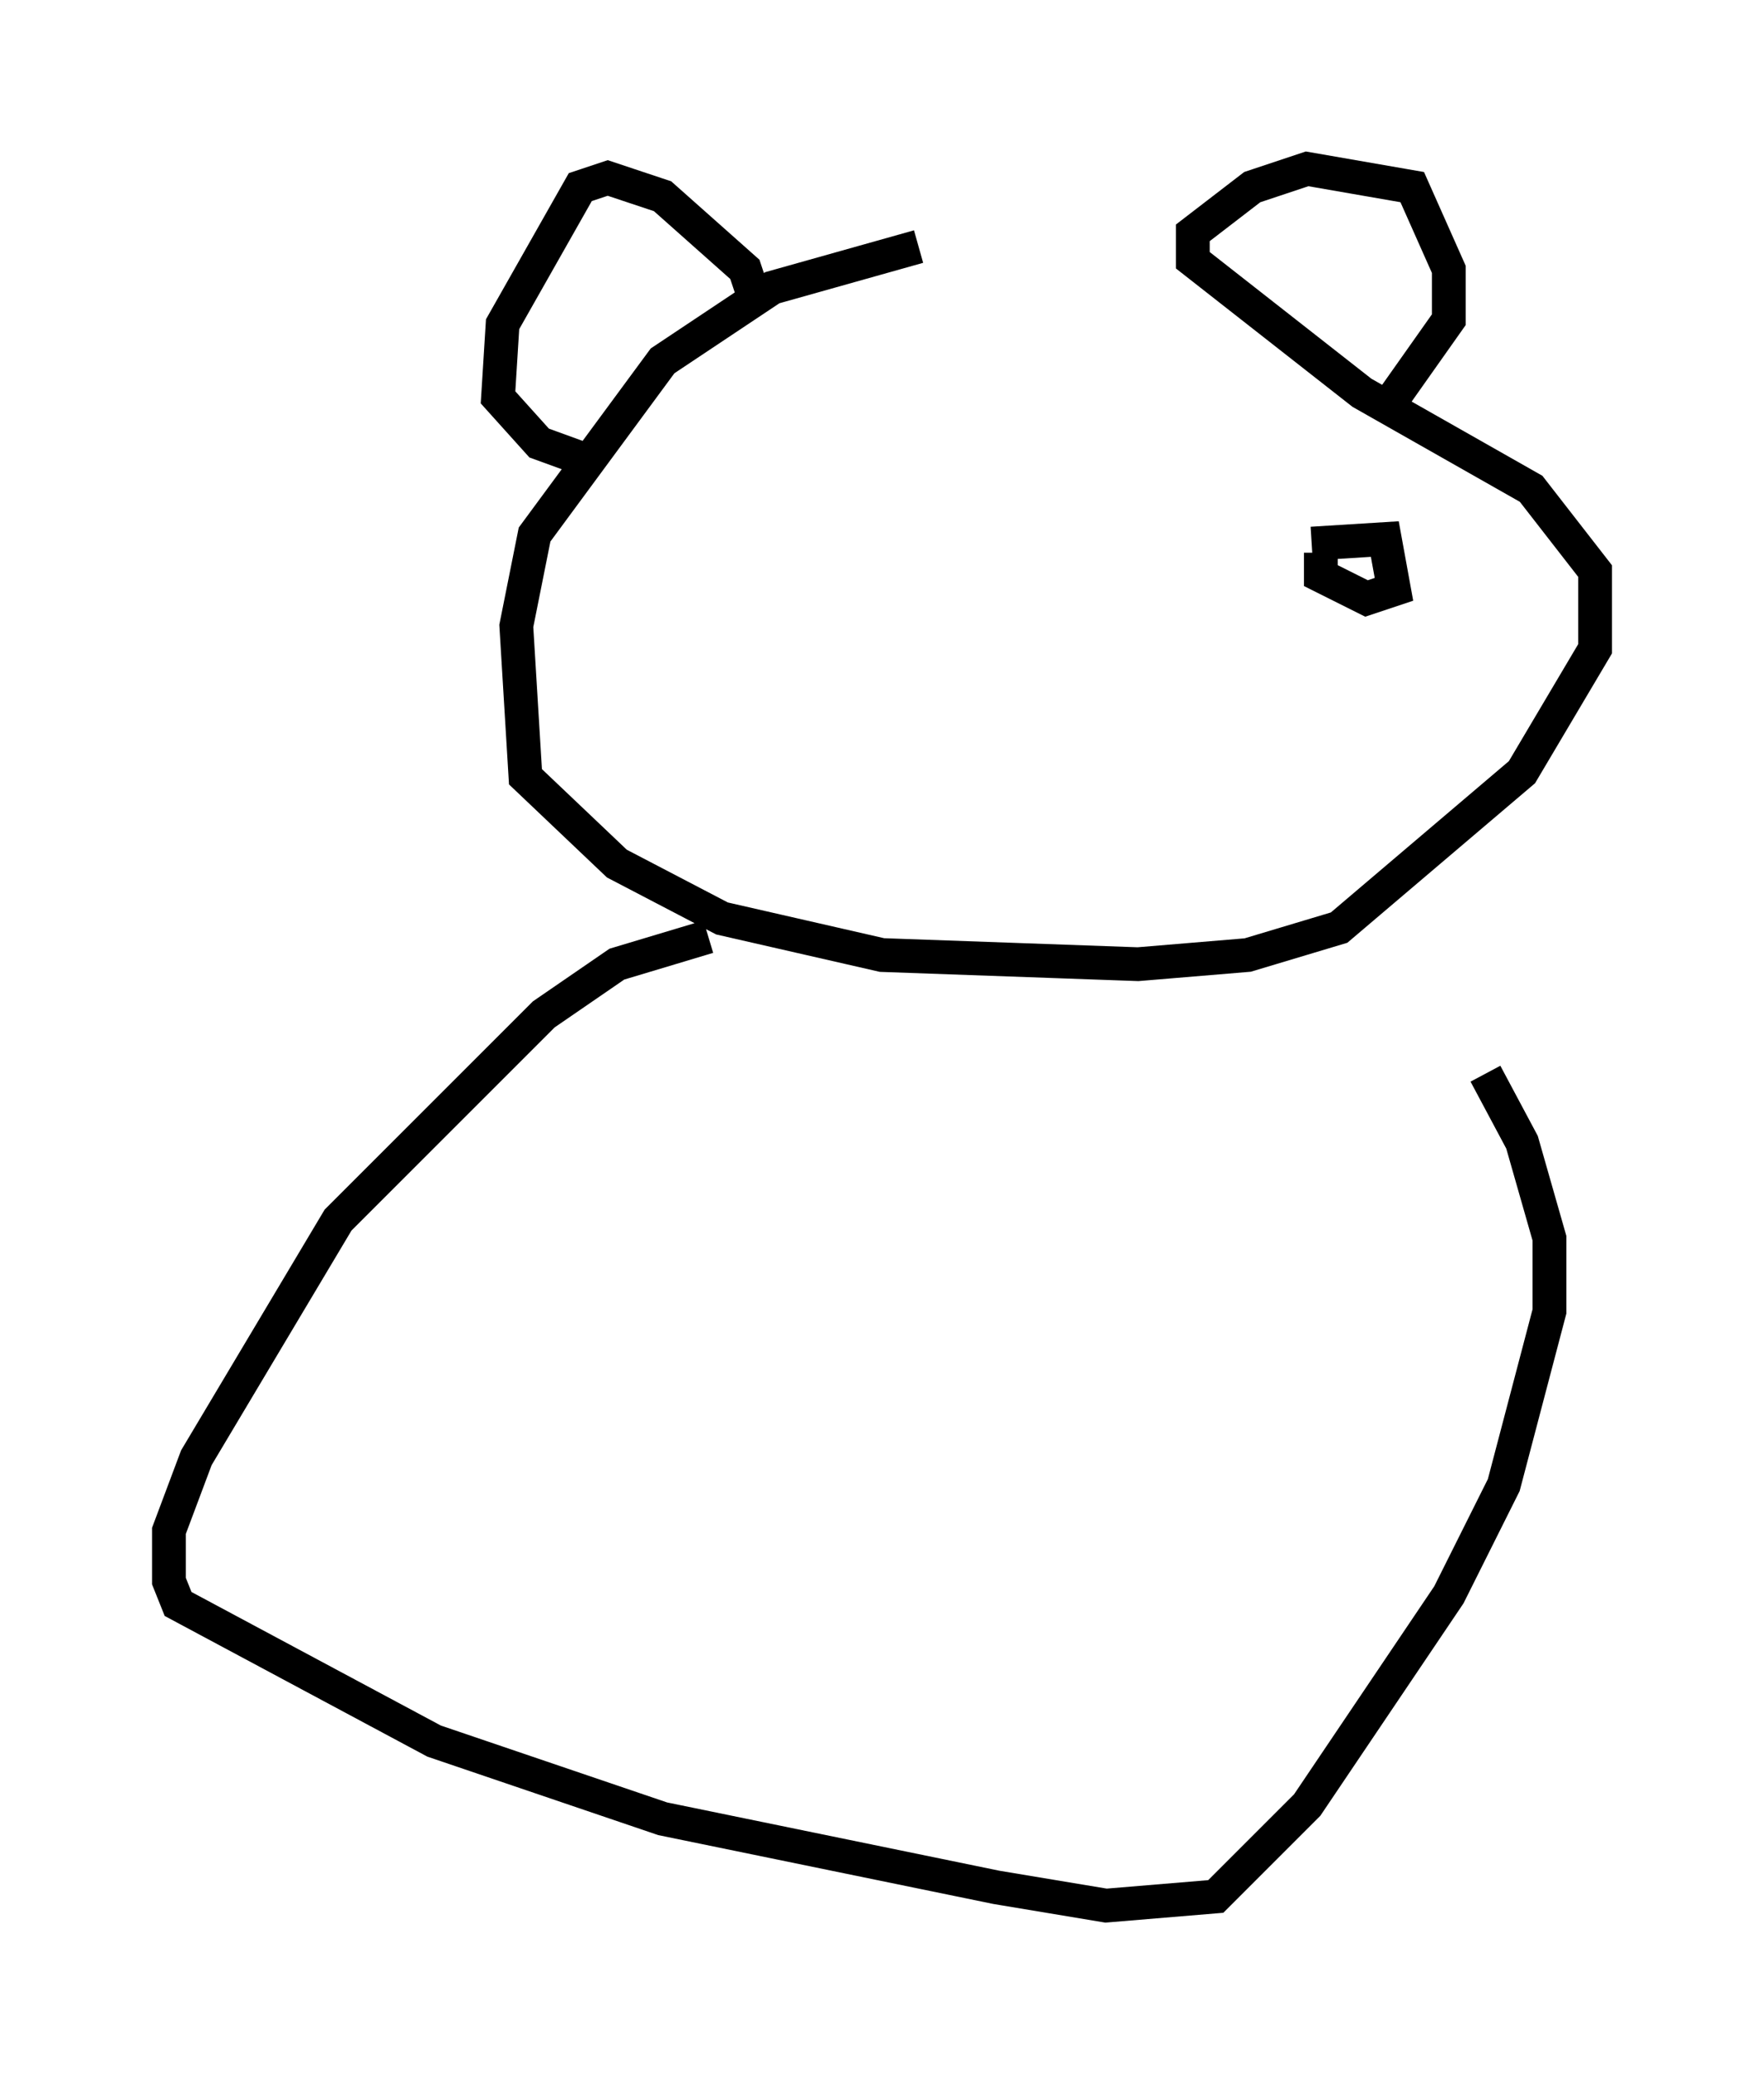 <?xml version="1.0" encoding="utf-8" ?>
<svg baseProfile="full" height="61.42" version="1.1" width="52.219" xmlns="http://www.w3.org/2000/svg" xmlns:ev="http://www.w3.org/2001/xml-events" xmlns:xlink="http://www.w3.org/1999/xlink"><defs /><rect fill="white" height="61.42" width="52.219" x="0" y="0" /><path d="M34.228, 7.3 m-7.036, 0.0 l-4.33, 1.218 -3.248, 2.165 l-3.789, 5.142 -0.541, 2.706 l0.271, 4.465 2.706, 2.571 l3.112, 1.624 4.736, 1.083 l7.578, 0.271 3.248, -0.271 l2.706, -0.812 5.413, -4.601 l2.165, -3.654 0.0, -2.3 l-1.894, -2.436 -5.007, -2.842 l-5.007, -3.924 0.0, -0.812 l1.759, -1.353 1.624, -0.541 l3.112, 0.541 1.083, 2.436 l0.0, 1.488 -1.624, 2.3 m-18.944, -2.977 l-0.271, -0.812 -2.436, -2.165 l-1.624, -0.541 -0.812, 0.271 l-2.3, 4.059 -0.135, 2.165 l1.218, 1.353 1.488, 0.541 m21.38, 2.436 l2.165, -0.135 0.271, 1.488 l-0.812, 0.271 -1.353, -0.677 l0.0, -0.677 m-18.132, 11.367 l-2.706, 0.812 -2.165, 1.488 l-6.089, 6.089 -4.195, 7.036 l-0.812, 2.165 0.0, 1.488 l0.271, 0.677 7.578, 4.059 l6.766, 2.3 9.878, 2.03 l3.248, 0.541 3.248, -0.271 l2.706, -2.706 4.195, -6.225 l1.624, -3.248 1.353, -5.142 l0.0, -2.165 -0.812, -2.842 l-1.083, -2.03 " fill="none" stroke="black" stroke-width="1" /></svg>